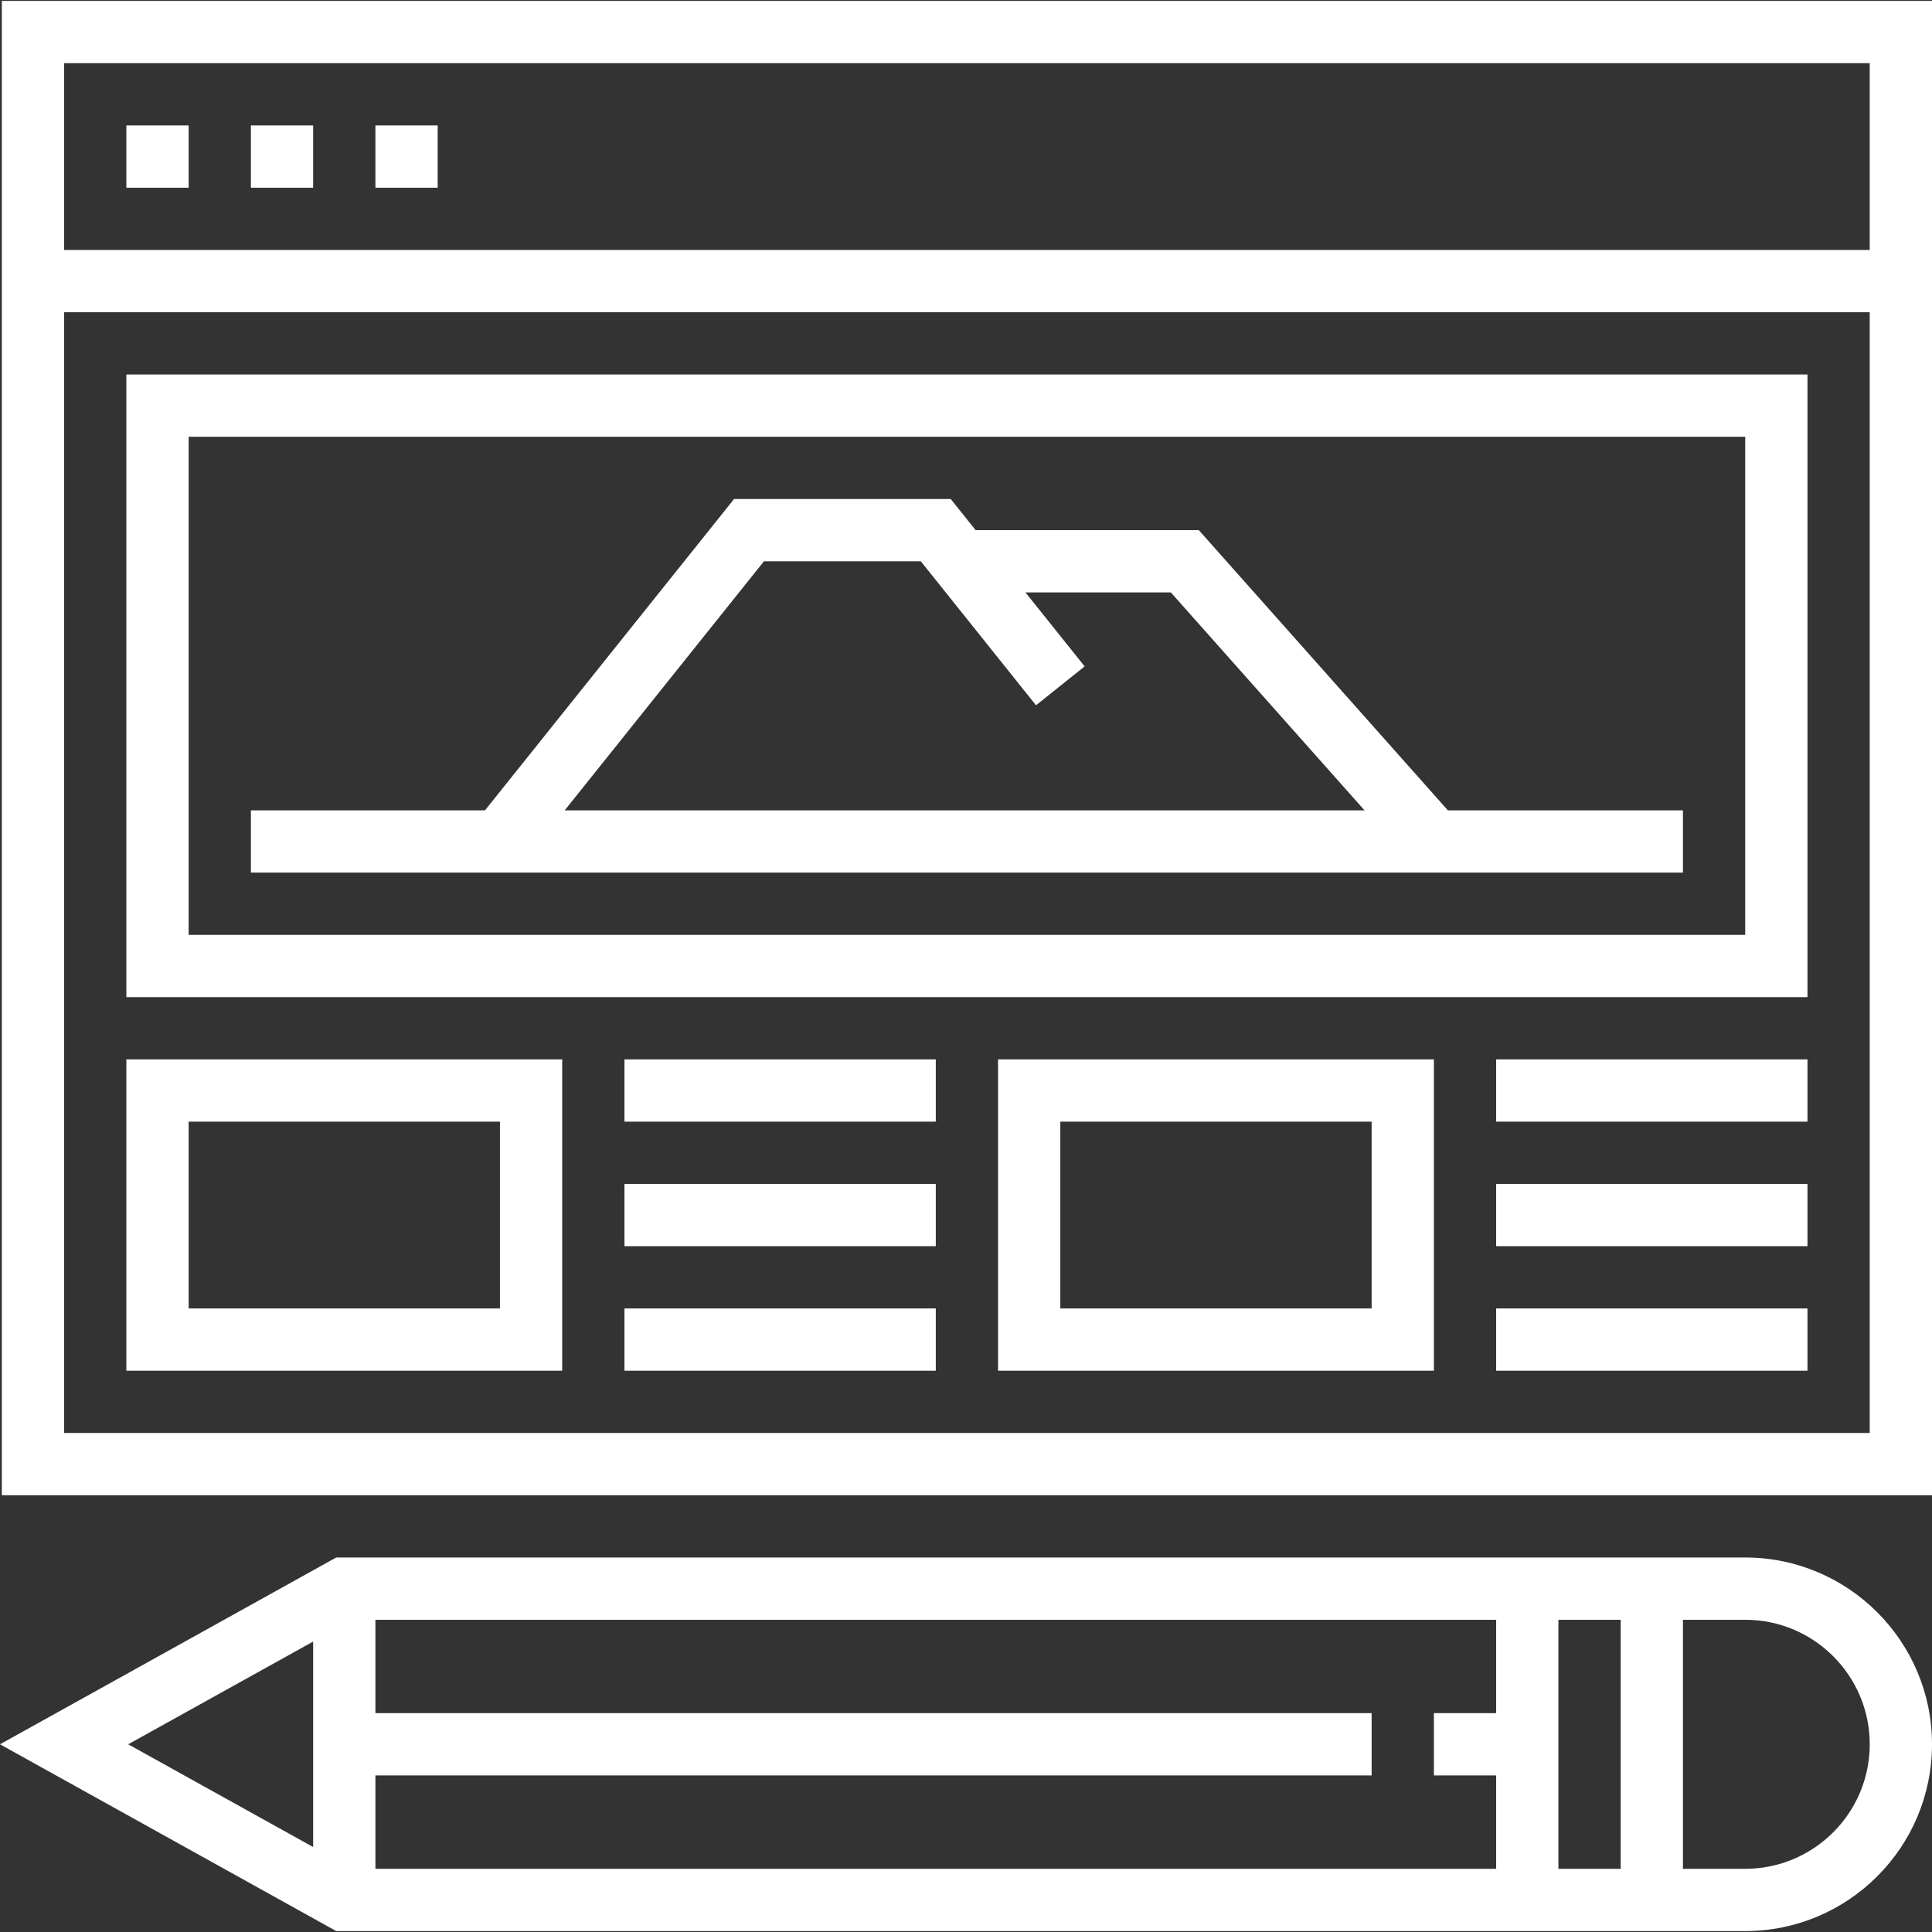 <?xml version="1.0" encoding="iso-8859-1"?>
<!-- Generator: Adobe Illustrator 19.0.0, SVG Export Plug-In . SVG Version: 6.00 Build 0)  -->
<svg version="1.1" id="Layer_1" xmlns="http://www.w3.org/2000/svg" xmlns:xlink="http://www.w3.org/1999/xlink" x="0px" y="0px" fill="white"
	 viewBox="0 0 496.472 496.472" style="enable-background:new 0 0 496.472 496.472;" xml:space="preserve">
<rect x="0" y="0" width="496.472" height="496.472" fill="#333333" stroke="none"/>
<g>
	<g>
		<g>
			<path d="M0.472,0.236v384h496v-384H0.472z M480.472,368.236h-464v-288h464V368.236z M480.472,64.236h-464v-48h464V64.236z"/>
			<rect x="32.472" y="32.236" width="16" height="16"/>
			<rect x="64.472" y="32.236" width="16" height="16"/>
			<rect x="96.472" y="32.236" width="16" height="16"/>
			<path d="M464.472,96.236h-432v160h432V96.236z M448.472,240.236h-400v-128h400V240.236z"/>
			<path d="M144.472,272.236h-112v80h112V272.236z M128.472,336.236h-80v-48h80V336.236z"/>
			<rect x="160.472" y="272.236" width="80" height="16"/>
			<rect x="160.472" y="304.236" width="80" height="16"/>
			<rect x="160.472" y="336.236" width="80" height="16"/>
			<path d="M256.472,352.236h112v-80h-112V352.236z M272.472,288.236h80v48h-80V288.236z"/>
			<rect x="384.472" y="272.236" width="80" height="16"/>
			<rect x="384.472" y="304.236" width="80" height="16"/>
			<rect x="384.472" y="336.236" width="80" height="16"/>
			<path d="M432.472,208.236h-60.408l-64-72h-57.352l-6.4-8h-55.68l-64,80h-60.16v16h368V208.236z M145.112,208.236l51.2-64h40.312
				l29.6,37l12.496-9.992l-15.208-19.008h37.36l49.776,56H145.112z"/>
			<path d="M448.472,400.236H86.4l-86.4,48l86.4,48h362.072c26.472,0,48-21.528,48-48S474.944,400.236,448.472,400.236z
				 M80.472,474.636l-47.528-26.4l47.528-26.4V474.636z M384.472,440.236h-16v16h16v24h-288v-24h256v-16h-256v-24h288V440.236z
				 M416.472,480.236h-16v-64h16V480.236z M448.472,480.236h-16v-64h16c17.648,0,32,14.352,32,32S466.12,480.236,448.472,480.236z"
				/>
		</g>
	</g>
</g>
<g>
</g>
<g>
</g>
<g>
</g>
<g>
</g>
<g>
</g>
<g>
</g>
<g>
</g>
<g>
</g>
<g>
</g>
<g>
</g>
<g>
</g>
<g>
</g>
<g>
</g>
<g>
</g>
<g>
</g>
</svg>
